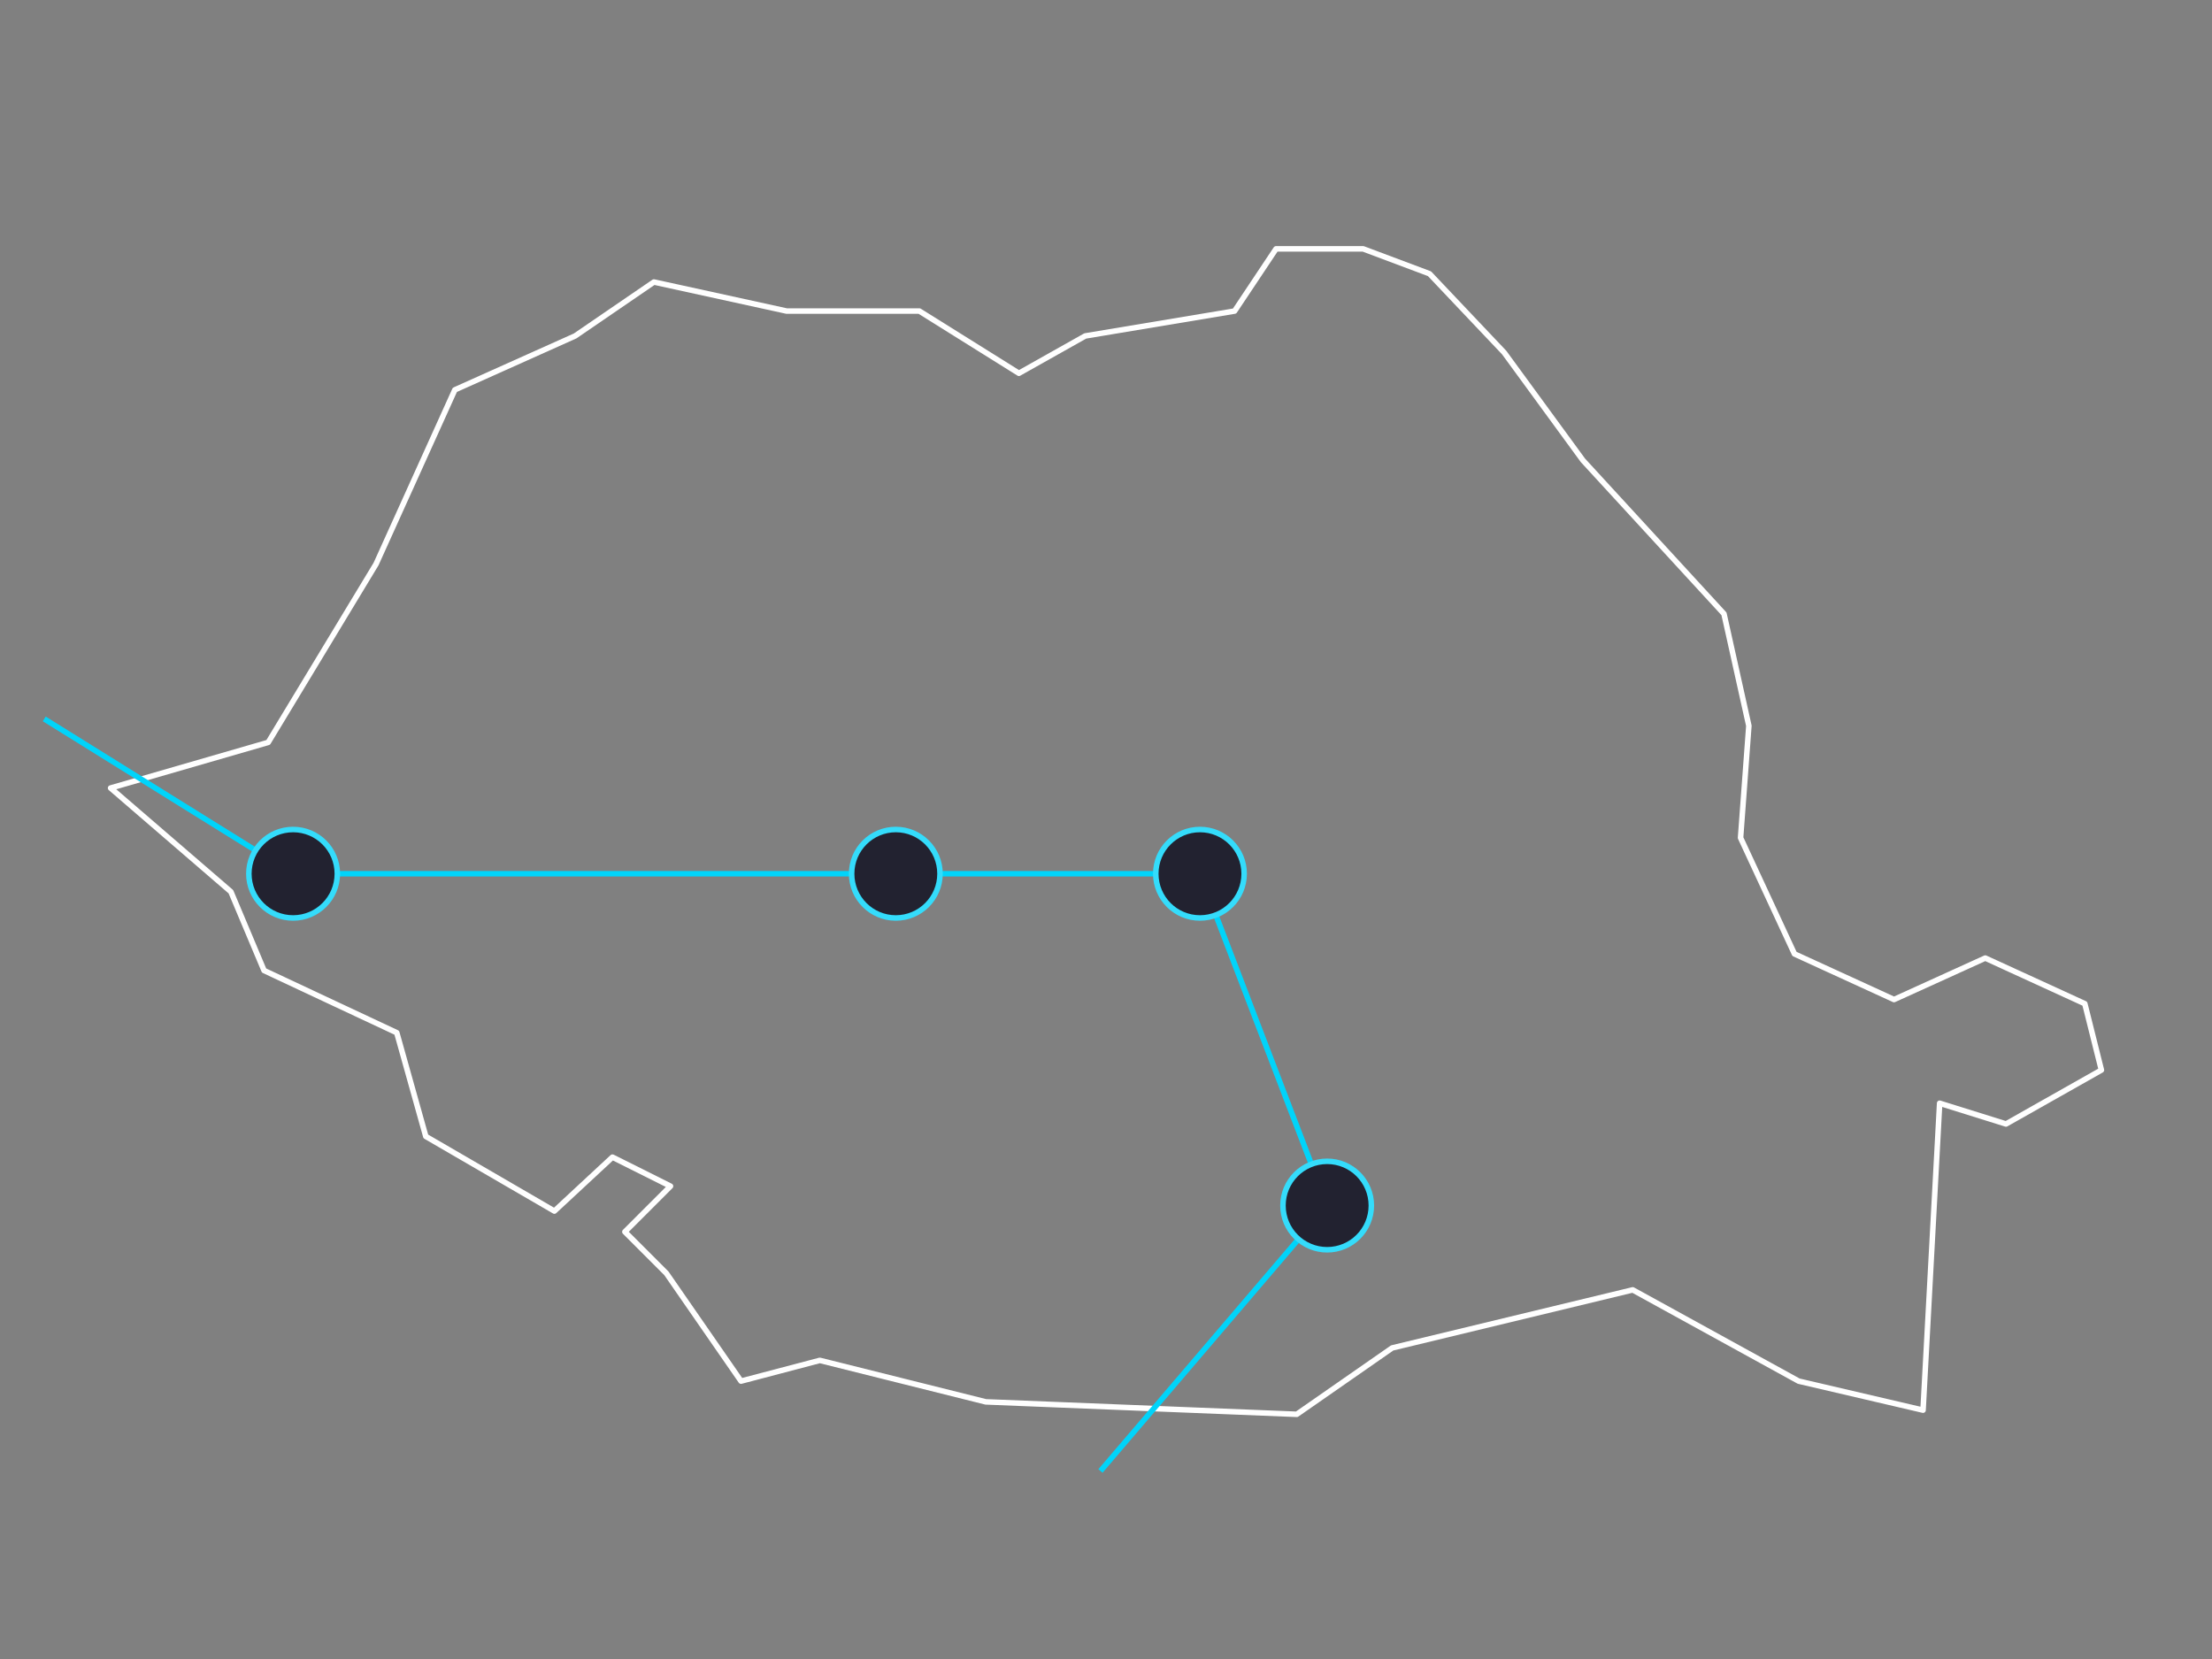 <?xml version="1.0" encoding="UTF-8"?>
<svg width="400px" height="300px" viewBox="0 0 400 300" version="1.1" xmlns="http://www.w3.org/2000/svg" xmlns:xlink="http://www.w3.org/1999/xlink">
    <rect x="0" y="0" width="400" height="300" fill="#808080" stroke="none"/>
    <!-- Generator: Sketch 43.2 (39069) - http://www.bohemiancoding.com/sketch -->
    <title>rumaenien</title>
    <desc>Created with Sketch.</desc>
    <defs></defs>
    <g id="Page-1" stroke="none" stroke-width="1" fill="none" fill-rule="evenodd">
        <g id="rumaenien">
            <polygon id="RO" stroke="#FFFFFF" stroke-linejoin="round" points="246.5 45 230.75 45 223.25 56.25 196.25 60.75 184.25 67.5 166.25 56.25 142.25 56.25 118.25 51 104 60.75 82.25 70.5 68 102 48.5 134.25 20 142.5 41.75 161.25 47.75 175.5 71.75 186.75 77 205.5 100.25 219 110.75 209.25 121.25 214.5 113 222.75 120.5 230.25 134 249.75 148.25 246 178.25 253.5 234.5 255.75 251.75 243.75 295.25 233.25 325.25 249.75 347.75 255 350.75 199.5 362.75 203.25 380 193.5 377 181.5 359 173.25 342.5 180.75 324.5 172.5 314.75 151.5 316.25 131.25 311.75 111 286.25 83.25 272 63.75 258.5 49.5"></polygon>
            <polyline id="route" stroke="#00D4FA" points="8 130 53 158 162 158 217 158 240 218 199 266"></polyline>
            <ellipse id="bukarest" stroke="#34DCFB" fill="#222230" cx="239.992" cy="218" rx="7.992" ry="8"></ellipse>
            <ellipse id="brasov" stroke="#34DCFB" fill="#222230" cx="216.992" cy="158" rx="7.992" ry="8"></ellipse>
            <ellipse id="sibiu" stroke="#34DCFB" fill="#222230" cx="161.992" cy="158" rx="7.992" ry="8"></ellipse>
            <circle id="timisoara" stroke="#34DCFB" fill="#222230" cx="53" cy="158" r="8"></circle>
        </g>
    </g>
</svg>